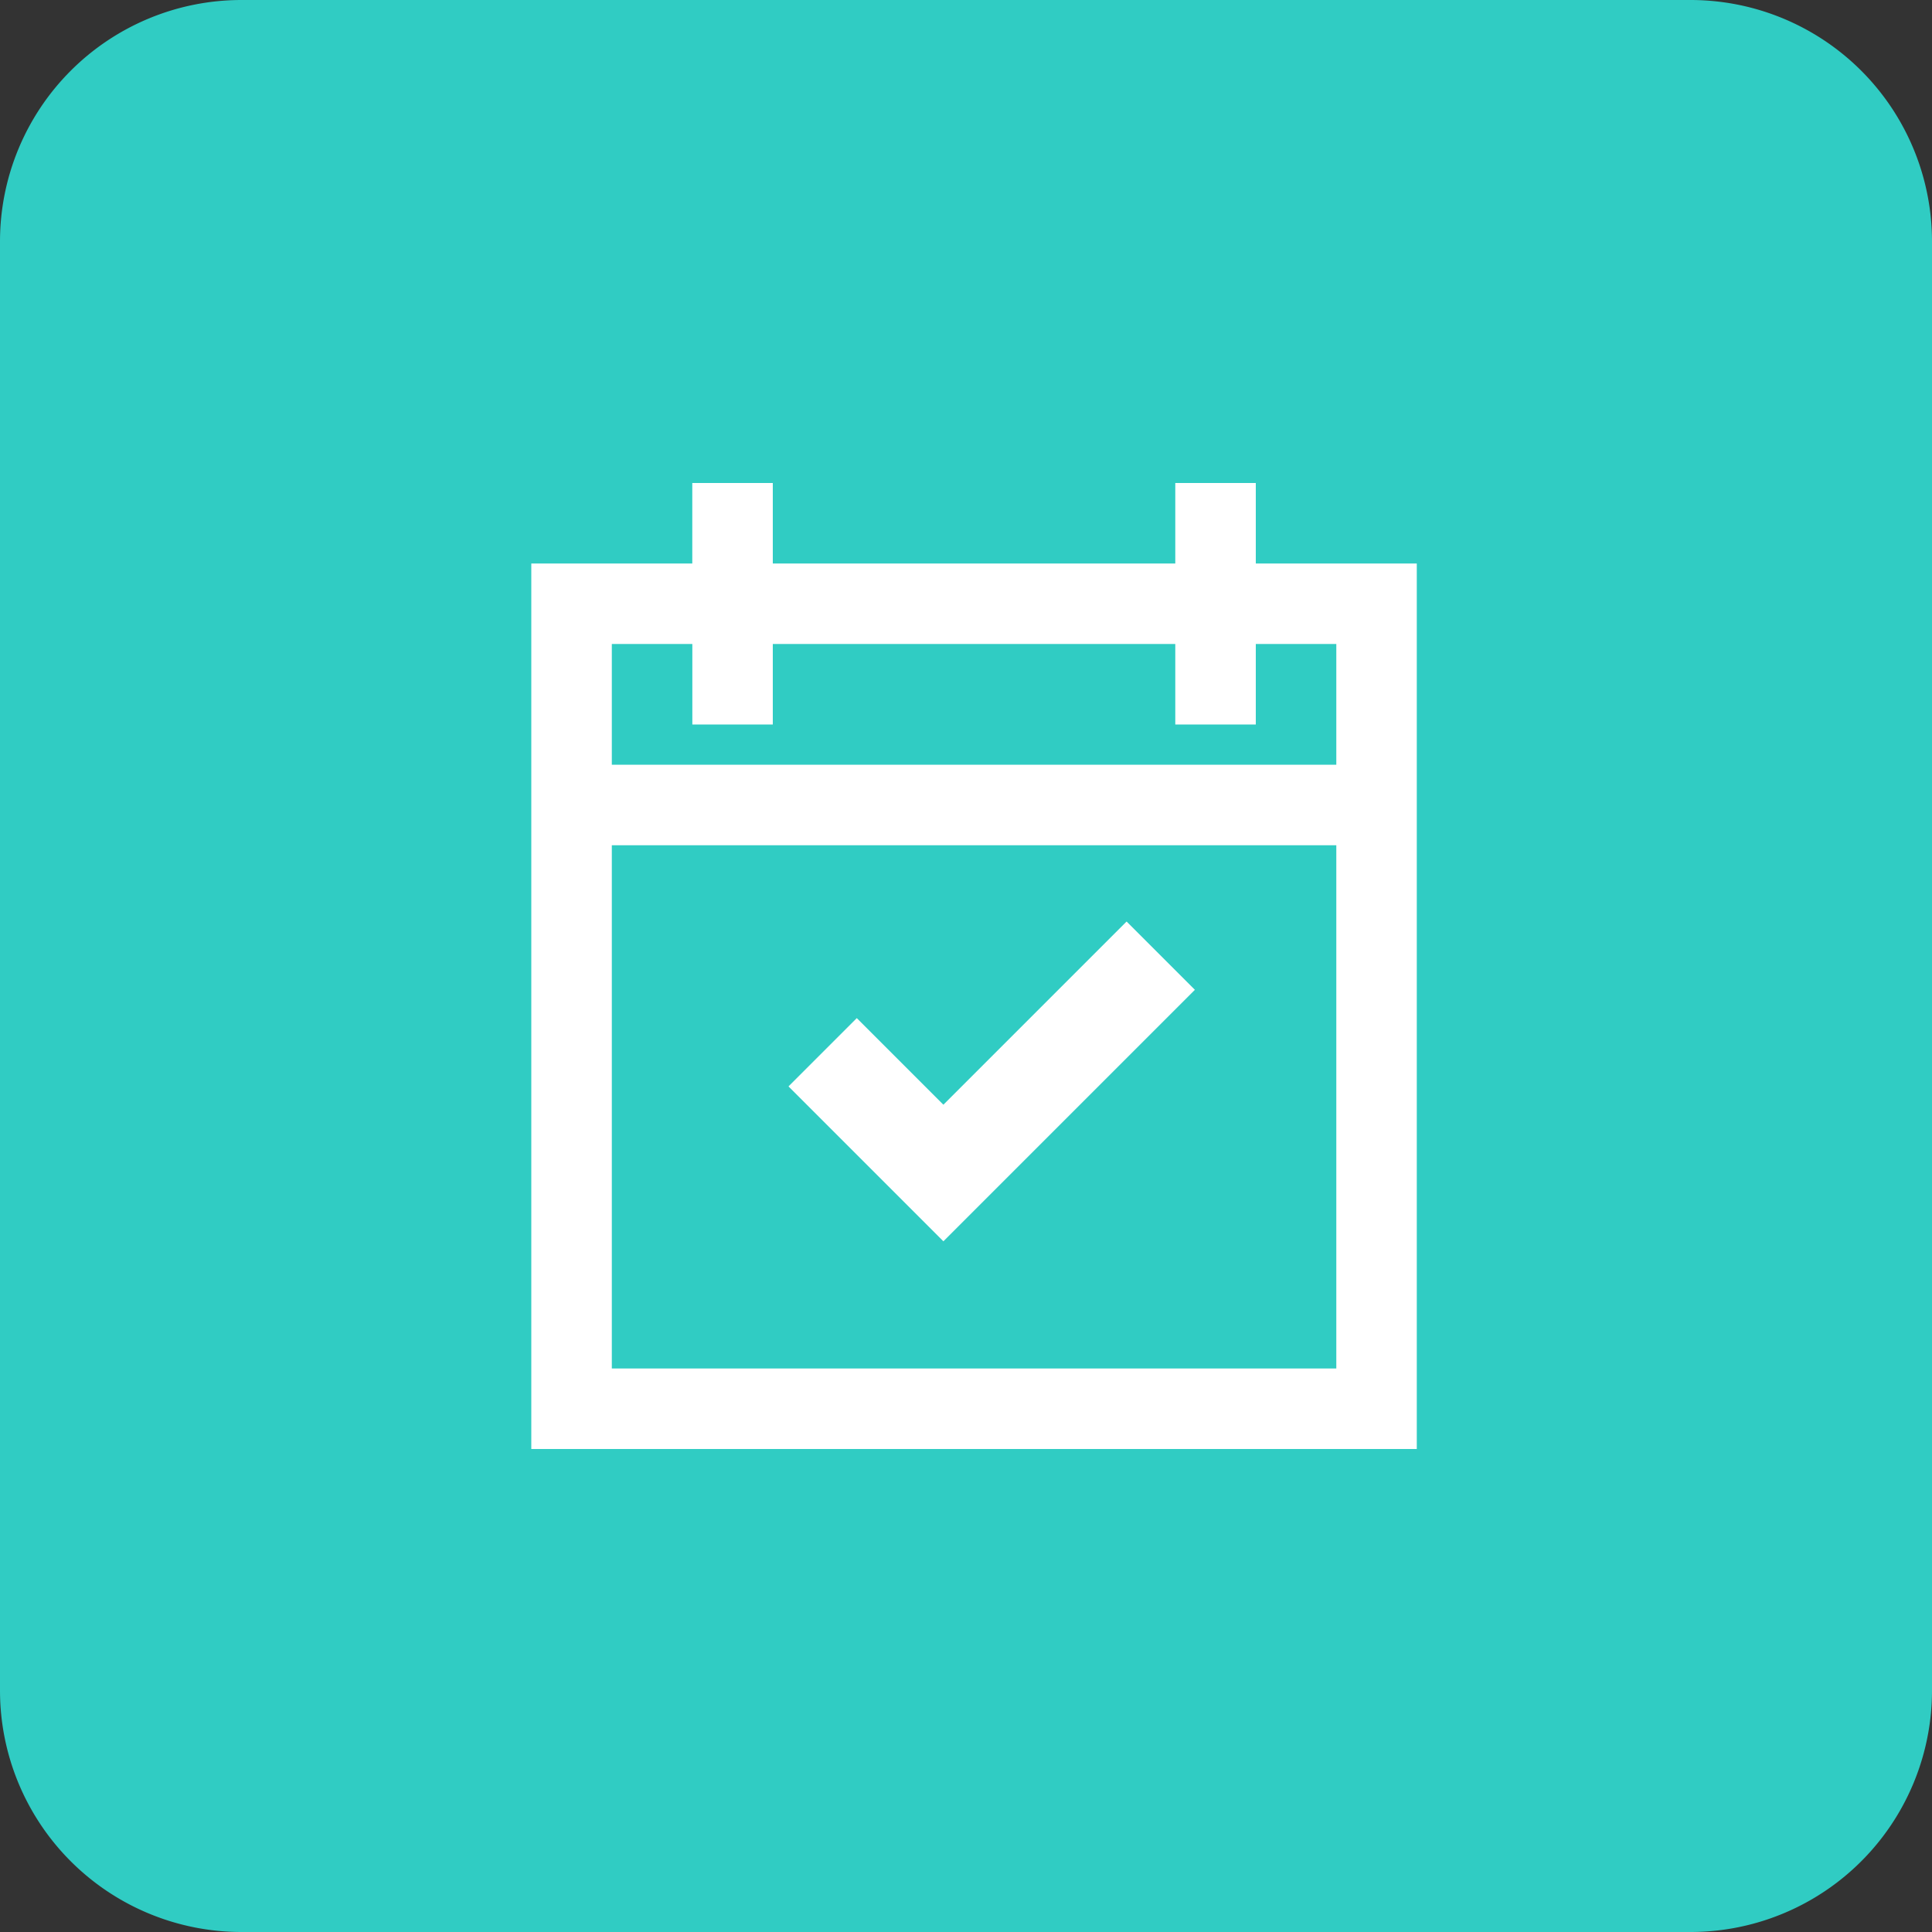 <svg xmlns="http://www.w3.org/2000/svg" width="40" height="40" viewBox="0 0 40 40">
  <rect x="0" y="0" width="40" height="40" fill="#333333" stroke="none"/>
  <g id="Group_84" data-name="Group 84" transform="translate(-307 -1242)">
    <g id="Group_85" data-name="Group 85">
      <path id="Path_31" data-name="Path 31" d="M5,0H35a5,5,0,0,1,5,5V35a5,5,0,0,1-5,5H5a5,5,0,0,1-5-5V5A5,5,0,0,1,5,0Z" transform="translate(307 1242)" fill="#30ccc3"/>
      <g id="Group_29" data-name="Group 29" transform="translate(-955 169.981)">
        <path id="Path_22" data-name="Path 22" d="M1283.5,1097.605l-1.793-1.793-1.414,1.414,3.207,3.207,5.207-5.207-1.414-1.414Z" transform="translate(-1.968 -2.714)" fill="#fff"/>
        <path id="Path_23" data-name="Path 23" d="M1288,1082.019h-1.667v1.667H1278v-1.667h-1.667v1.667H1273v18.333h18.333v-18.333H1288Zm-13.333,18.333v-10.833h15v10.833Zm15-15v2.5h-15v-2.5h1.667v1.667H1278v-1.667h8.333v1.667H1288v-1.667Z" fill="#fff"/>
      </g>
    </g>
  </g>
</svg>
